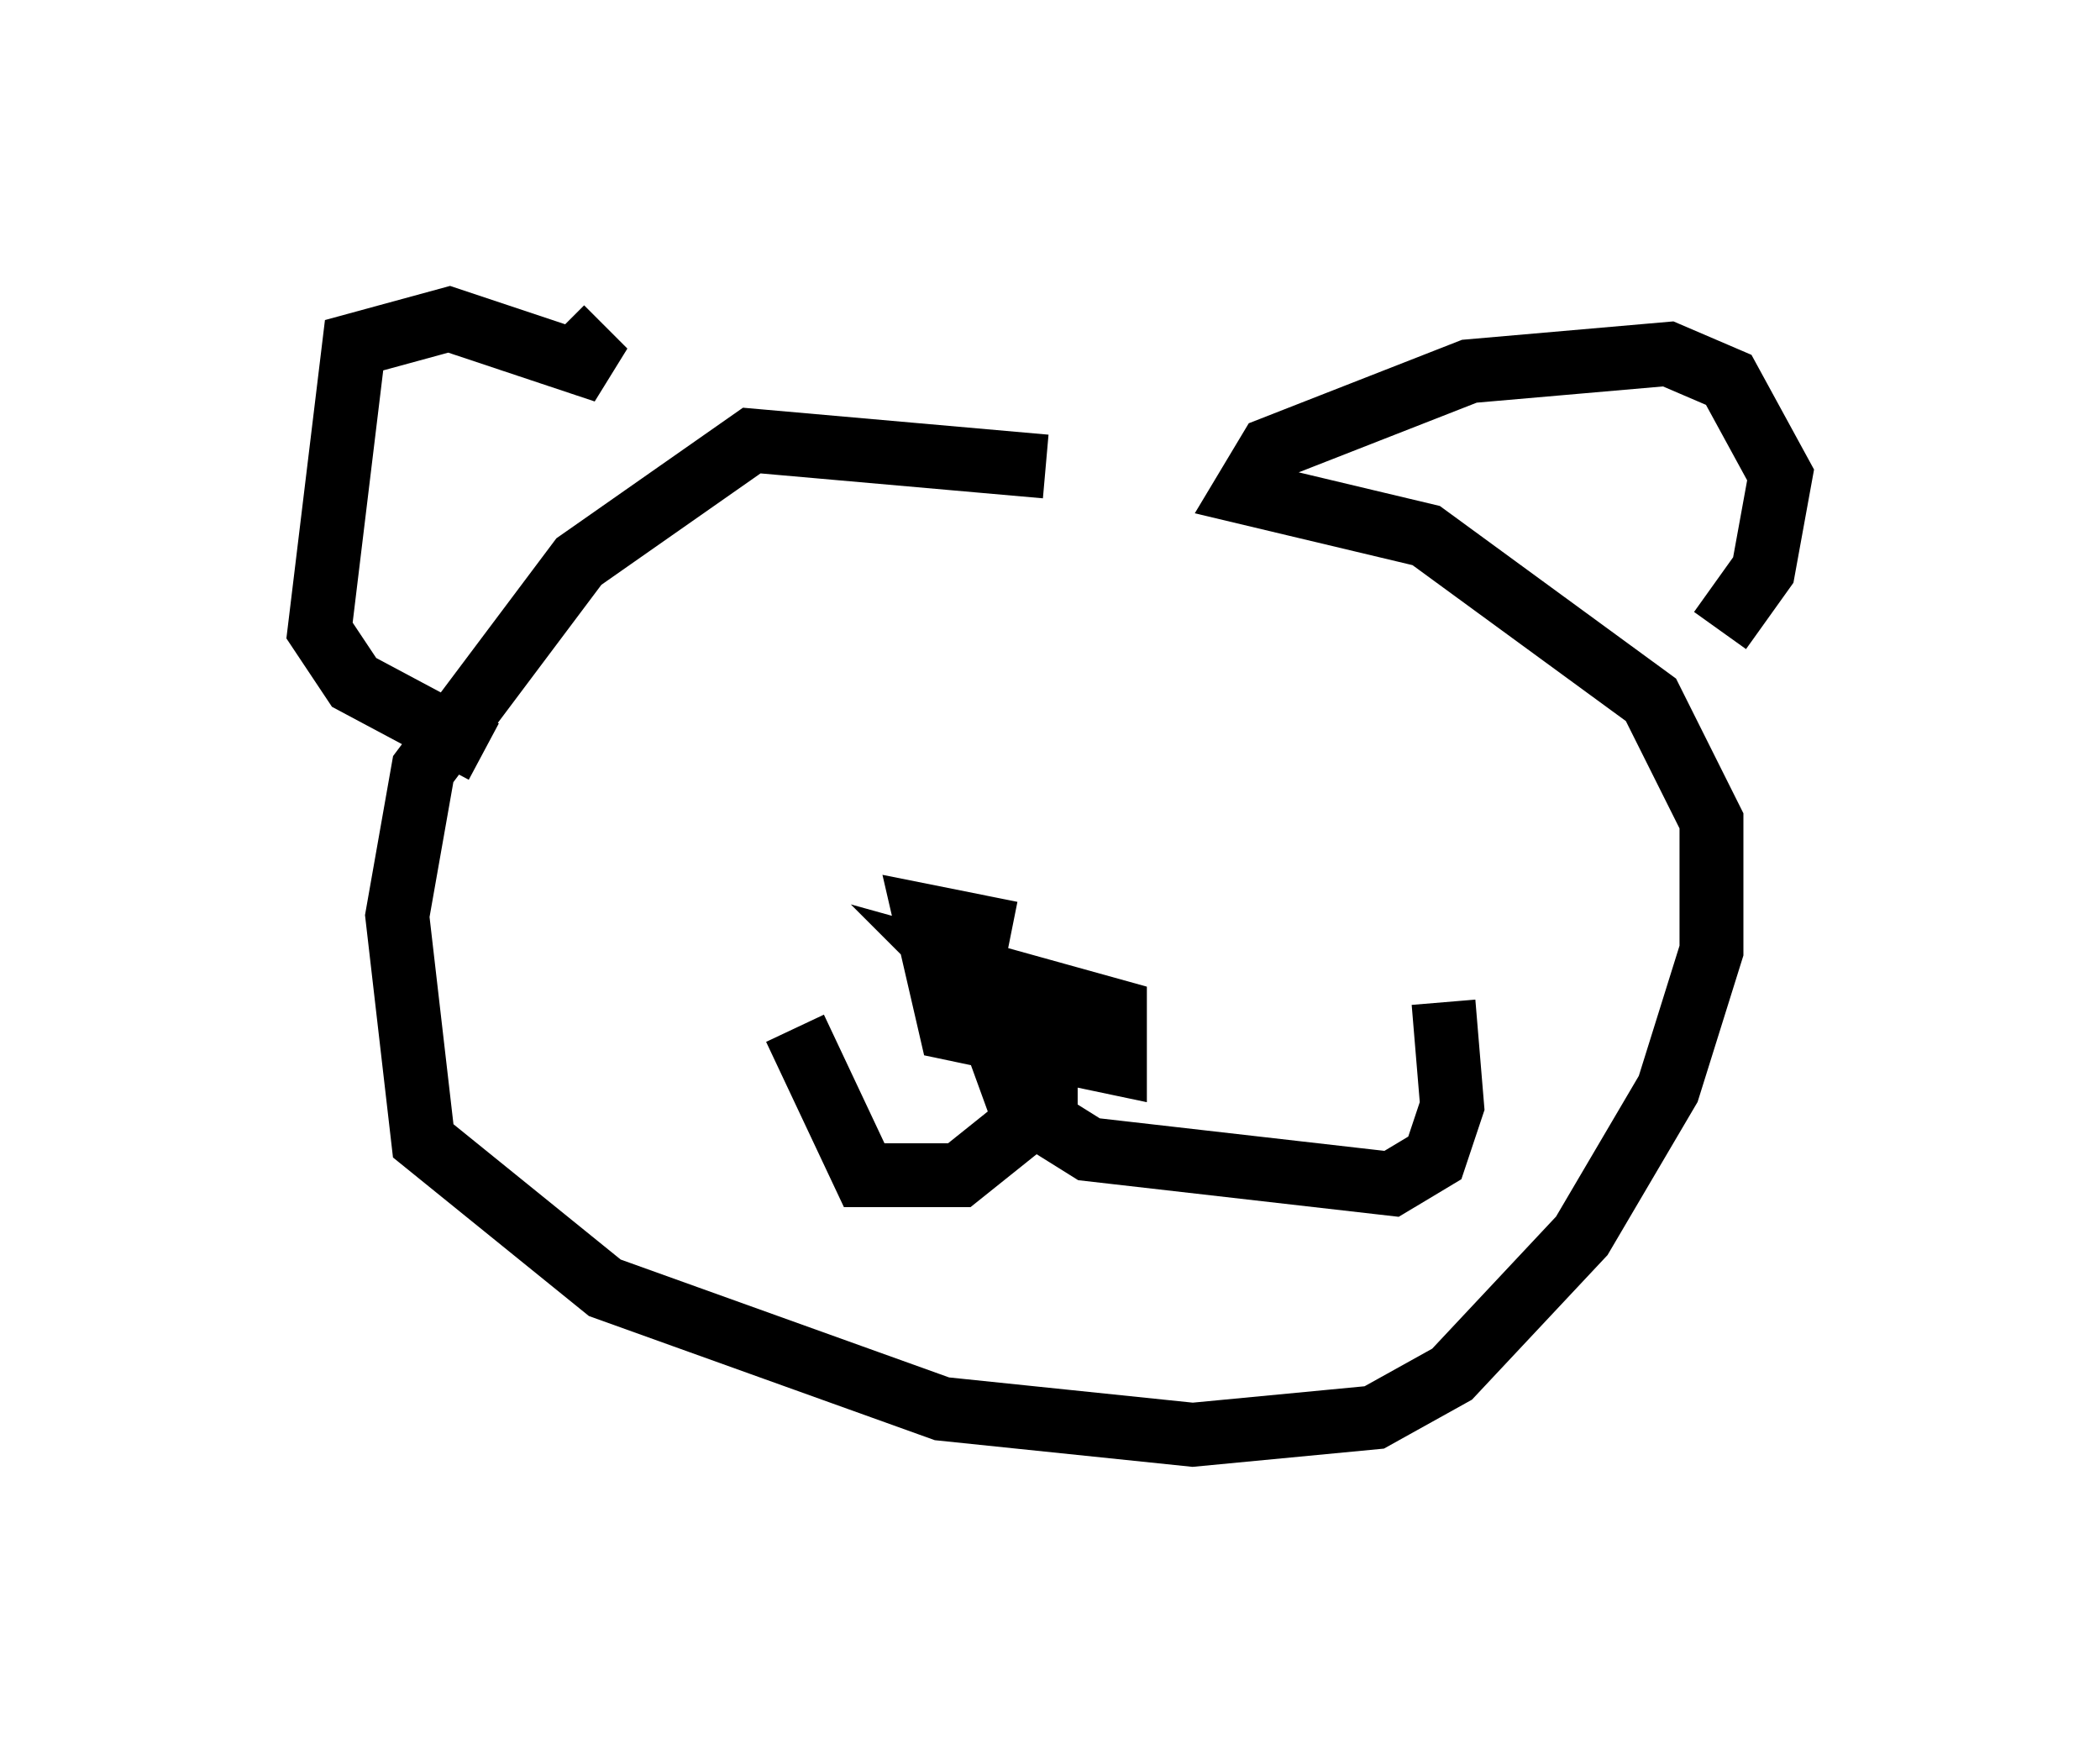 <?xml version="1.0" encoding="utf-8" ?>
<svg baseProfile="full" height="27.456" version="1.1" width="32.868" xmlns="http://www.w3.org/2000/svg" xmlns:ev="http://www.w3.org/2001/xml-events" xmlns:xlink="http://www.w3.org/1999/xlink"><defs /><rect fill="white" height="27.456" width="32.868" x="0" y="0" /><path d="M19.885, 8.789 m-3.518, -1.488 l-4.601, -0.406 -2.706, 1.894 l-2.436, 3.248 -0.406, 2.3 l0.406, 3.518 2.842, 2.3 l5.277, 1.894 3.924, 0.406 l2.842, -0.271 1.218, -0.677 l2.03, -2.165 1.353, -2.3 l0.677, -2.165 0.0, -2.03 l-0.947, -1.894 -3.518, -2.571 l-2.842, -0.677 0.406, -0.677 l3.112, -1.218 3.112, -0.271 l0.947, 0.406 0.812, 1.488 l-0.271, 1.488 -0.677, 0.947 m-18.132, -4.736 l0.677, 0.677 -2.436, -0.812 l-1.488, 0.406 -0.541, 4.465 l0.541, 0.812 2.03, 1.083 m8.931, 3.248 l0.0, 0.0 m-0.677, -0.406 l-1.353, -0.271 0.406, 1.759 l2.571, 0.541 0.0, -0.812 l-2.436, -0.677 1.353, 1.353 l0.0, 0.812 -1.353, 1.083 l-1.488, 0.0 -1.083, -2.3 m2.977, -0.271 l0.541, 1.488 1.083, 0.677 l4.736, 0.541 0.677, -0.406 l0.271, -0.812 -0.135, -1.624 " fill="none" stroke="black" stroke-width="1" /></svg>
